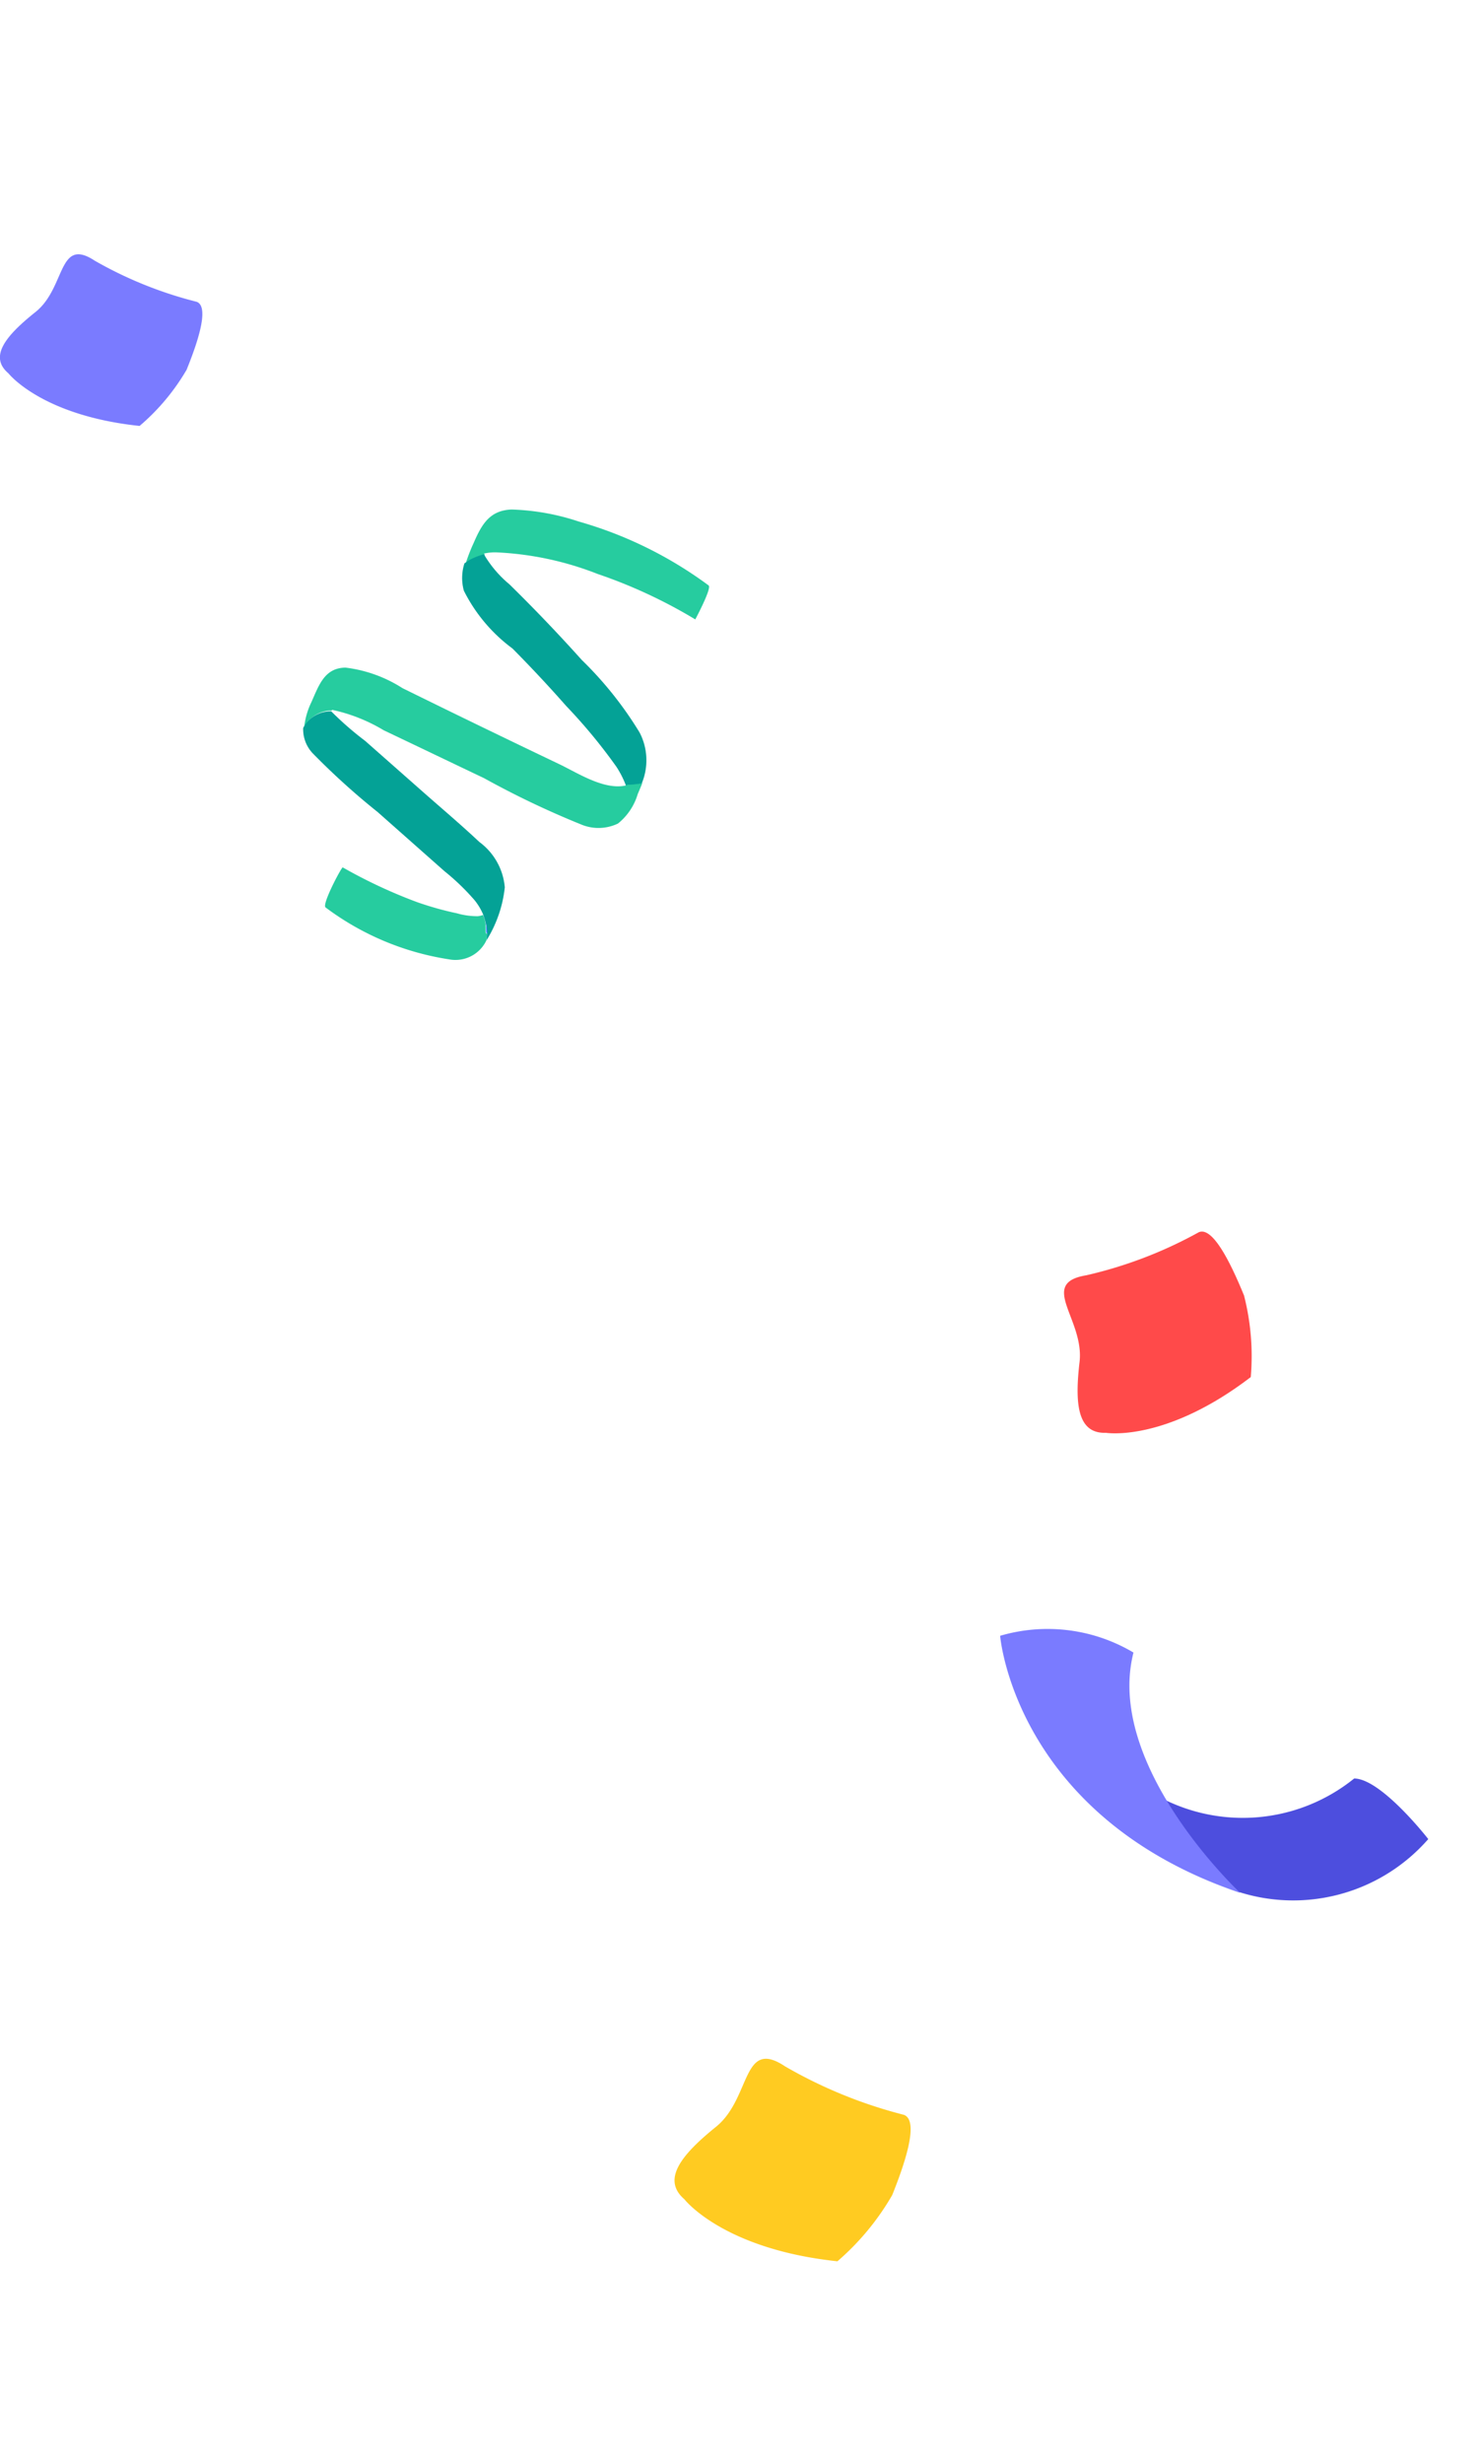 <svg xmlns="http://www.w3.org/2000/svg" width="44" height="73" viewBox="0 0 44 73">
    <path data-name="사각형 29469" style="fill:none" d="M0 0h44v73H0z"/>
    <g data-name="그룹 21289">
        <g data-name="그룹 21282">
            <path data-name="패스 12299" d="M1795.918 273.069s1.139 1.478 4.538 1.839a7.6 7.6 0 0 0 1.626-1.964c.327-.817.83-2.21.34-2.377a13.829 13.829 0 0 1-3.517-1.434c-1.287-.856-1 .944-2.052 1.793s-1.602 1.567-.935 2.143z" transform="translate(-1775.627 -207.909)" style="fill:#ffcb21"/>
            <path data-name="패스 12300" d="M1795.877 272.435s.977 1.253 3.889 1.559a6.456 6.456 0 0 0 1.394-1.665c.28-.693.711-1.873.292-2.015a11.935 11.935 0 0 1-3.014-1.215c-1.1-.725-.855.8-1.759 1.52s-1.379 1.328-.802 1.816z" transform="translate(-1795.627 -261.374)" style="fill:#7a7bff"/>
            <path data-name="패스 12301" d="M1748.52 337.932s1.751.292 4.293-1.652a7.253 7.253 0 0 0-.2-2.416c-.32-.779-.9-2.073-1.344-1.873a12.755 12.755 0 0 1-3.333 1.274c-1.44.237-.051 1.3-.2 2.572s-.049 2.125.784 2.095z" transform="translate(-1715.728 -295.48)" style="fill:#ff4a4a"/>
            <g data-name="그룹 13209">
                <g data-name="그룹 13207">
                    <path data-name="패스 12306" d="M2105.63 756.3a5.319 5.319 0 0 0 4.2-4.19s-2.094-.853-2.8-.457a5.26 5.26 0 0 1-5.184 3.36s2.554 1.36 3.784 1.287z" transform="rotate(30 2377.866 -3454.675)" style="fill:#4d4ede"/>
                </g>
                <g data-name="그룹 13208">
                    <path data-name="패스 12307" d="M2057.842 754.144s3.046 4.421 9.972 3.037c0 0-5.36-1.24-6.3-4.584a4.986 4.986 0 0 0-3.672 1.547z" transform="rotate(30 2360.56 -3383.346)" style="fill:#7a7bff"/>
                </g>
            </g>
            <g data-name="그룹 21287">
                <path data-name="패스 11016" d="M293.97 125.688a11.974 11.974 0 0 0-3.727 2.138 6.939 6.939 0 0 0-1.4 1.444c-.349.554-.13.988.191 1.491a5.308 5.308 0 0 0 .382.55v-.163a1.873 1.873 0 0 1 .1-.466h-.051a1.473 1.473 0 0 1 .177-.326 9.353 9.353 0 0 1 2.213-2.134 14.9 14.9 0 0 1 2.73-1.644s-.494-.937-.615-.89zm-4.607 5.4" style="fill:#26cc9f" transform="rotate(56.01 259.35 -185.112)"/>
                <path data-name="패스 11017" d="M307.67 137.148v-.028a.267.267 0 0 0 0 .028z" transform="rotate(56.01 270.166 -191.602)" style="fill:#407bff"/>
                <path data-name="패스 11018" d="M298.553 135.347a.318.318 0 0 0-.023.061.582.582 0 0 1-.047.093 1.453 1.453 0 0 1-.135.233v.028a2.888 2.888 0 0 0-.629-.079 16.008 16.008 0 0 0-2.329.228c-.773.1-1.542.224-2.3.368a4.8 4.8 0 0 1-2.227.238 1.427 1.427 0 0 1-.661-.466v-.163a1.873 1.873 0 0 1 .1-.466 3.366 3.366 0 0 0 1.16-.13q1.523-.312 3.061-.526a10.858 10.858 0 0 1 2.739-.219 1.779 1.779 0 0 1 1.291.8z" transform="rotate(56.01 264.203 -183.52)" style="fill:#00a49d"/>
                <path data-name="패스 11019" d="M298.553 135.347a.318.318 0 0 0-.023.061.582.582 0 0 1-.047.093 1.453 1.453 0 0 1-.135.233v.028a2.888 2.888 0 0 0-.629-.079 16.008 16.008 0 0 0-2.329.228c-.773.1-1.542.224-2.3.368a4.8 4.8 0 0 1-2.227.238 1.427 1.427 0 0 1-.661-.466v-.163a1.873 1.873 0 0 1 .1-.466 3.366 3.366 0 0 0 1.16-.13q1.523-.312 3.061-.526a10.858 10.858 0 0 1 2.739-.219 1.779 1.779 0 0 1 1.291.8z" transform="rotate(56.01 264.203 -183.52)" style="fill:#179e79;opacity:.2;isolation:isolate"/>
                <path data-name="패스 11020" d="M299.048 138.425a26.3 26.3 0 0 1-2.735 1.612c-.932.55-1.891 1.113-2.837 1.672a5 5 0 0 0-1.37.941h.028a.933.933 0 0 0-.135.764 1.113 1.113 0 0 0 .079.2 2.266 2.266 0 0 1-.5-.6c-.293-.466-.615-.885-.279-1.4a4.021 4.021 0 0 1 1.449-1.062q2.236-1.281 4.449-2.585c.522-.312 1.426-.68 1.654-1.318v-.033a1.45 1.45 0 0 0 .135-.233.58.58 0 0 0 .047-.093.319.319 0 0 1 .023-.061c.065.093.126.186.191.289a1.766 1.766 0 0 1 .4.978 1.332 1.332 0 0 1-.599.929z" transform="rotate(56.01 265.314 -183.543)" style="fill:#26cc9f"/>
                <path data-name="패스 11021" d="M305.919 150.885a8.155 8.155 0 0 1-3.317 2.171c-.14.051-.731-1.071-.7-1.085a15.027 15.027 0 0 0 2.087-1.253 9.5 9.5 0 0 0 .932-.792 2.205 2.205 0 0 0 .419-.466.608.608 0 0 0 .056-.149 1.547 1.547 0 0 1 .158.042.871.871 0 0 1 .186.093c.121.089.177.116.172.075l.158.116a1.016 1.016 0 0 1-.151 1.248z" transform="rotate(56.01 274.748 -185.449)" style="fill:#26cc9f"/>
                <path data-name="패스 11022" d="m301.27 148.218-.158-.116a1.677 1.677 0 0 0-.359-.168l-.158-.047a1.757 1.757 0 0 0-.494-.028 6.88 6.88 0 0 0-1.221.261l-2.557.662a21.291 21.291 0 0 1-2.5.62 1.034 1.034 0 0 1-.8-.182 1.12 1.12 0 0 1-.079-.2.933.933 0 0 1 .135-.764 9.494 9.494 0 0 0 1.29-.345l2.166-.564c.736-.191 1.467-.4 2.208-.568a1.864 1.864 0 0 1 1.537.126 3.7 3.7 0 0 1 .992 1.314z" transform="rotate(56.01 271.02 -181.644)" style="fill:#00a49d"/>
                <path data-name="패스 11023" d="m301.27 148.218-.158-.116a1.677 1.677 0 0 0-.359-.168l-.158-.047a1.757 1.757 0 0 0-.494-.028 6.88 6.88 0 0 0-1.221.261l-2.557.662a21.291 21.291 0 0 1-2.5.62 1.034 1.034 0 0 1-.8-.182 1.12 1.12 0 0 1-.079-.2.933.933 0 0 1 .135-.764 9.494 9.494 0 0 0 1.29-.345l2.166-.564c.736-.191 1.467-.4 2.208-.568a1.864 1.864 0 0 1 1.537.126 3.7 3.7 0 0 1 .992 1.314z" transform="rotate(56.01 271.02 -181.644)" style="fill:#179e79;opacity:.2;isolation:isolate"/>
                <path data-name="패스 11024" d="M309.558 149.312a1.557 1.557 0 0 0-.158-.042z" transform="rotate(56.01 276.73 -189.227)" style="fill:#407bff"/>
                <path data-name="패스 11025" d="M309.926 149.453a.871.871 0 0 0-.186-.093 1.677 1.677 0 0 1 .359.168c.001.042-.052.014-.173-.075z" transform="rotate(56.01 276.866 -189.374)" style="fill:#407bff"/>
            </g>
        </g>
    </g>
</svg>
